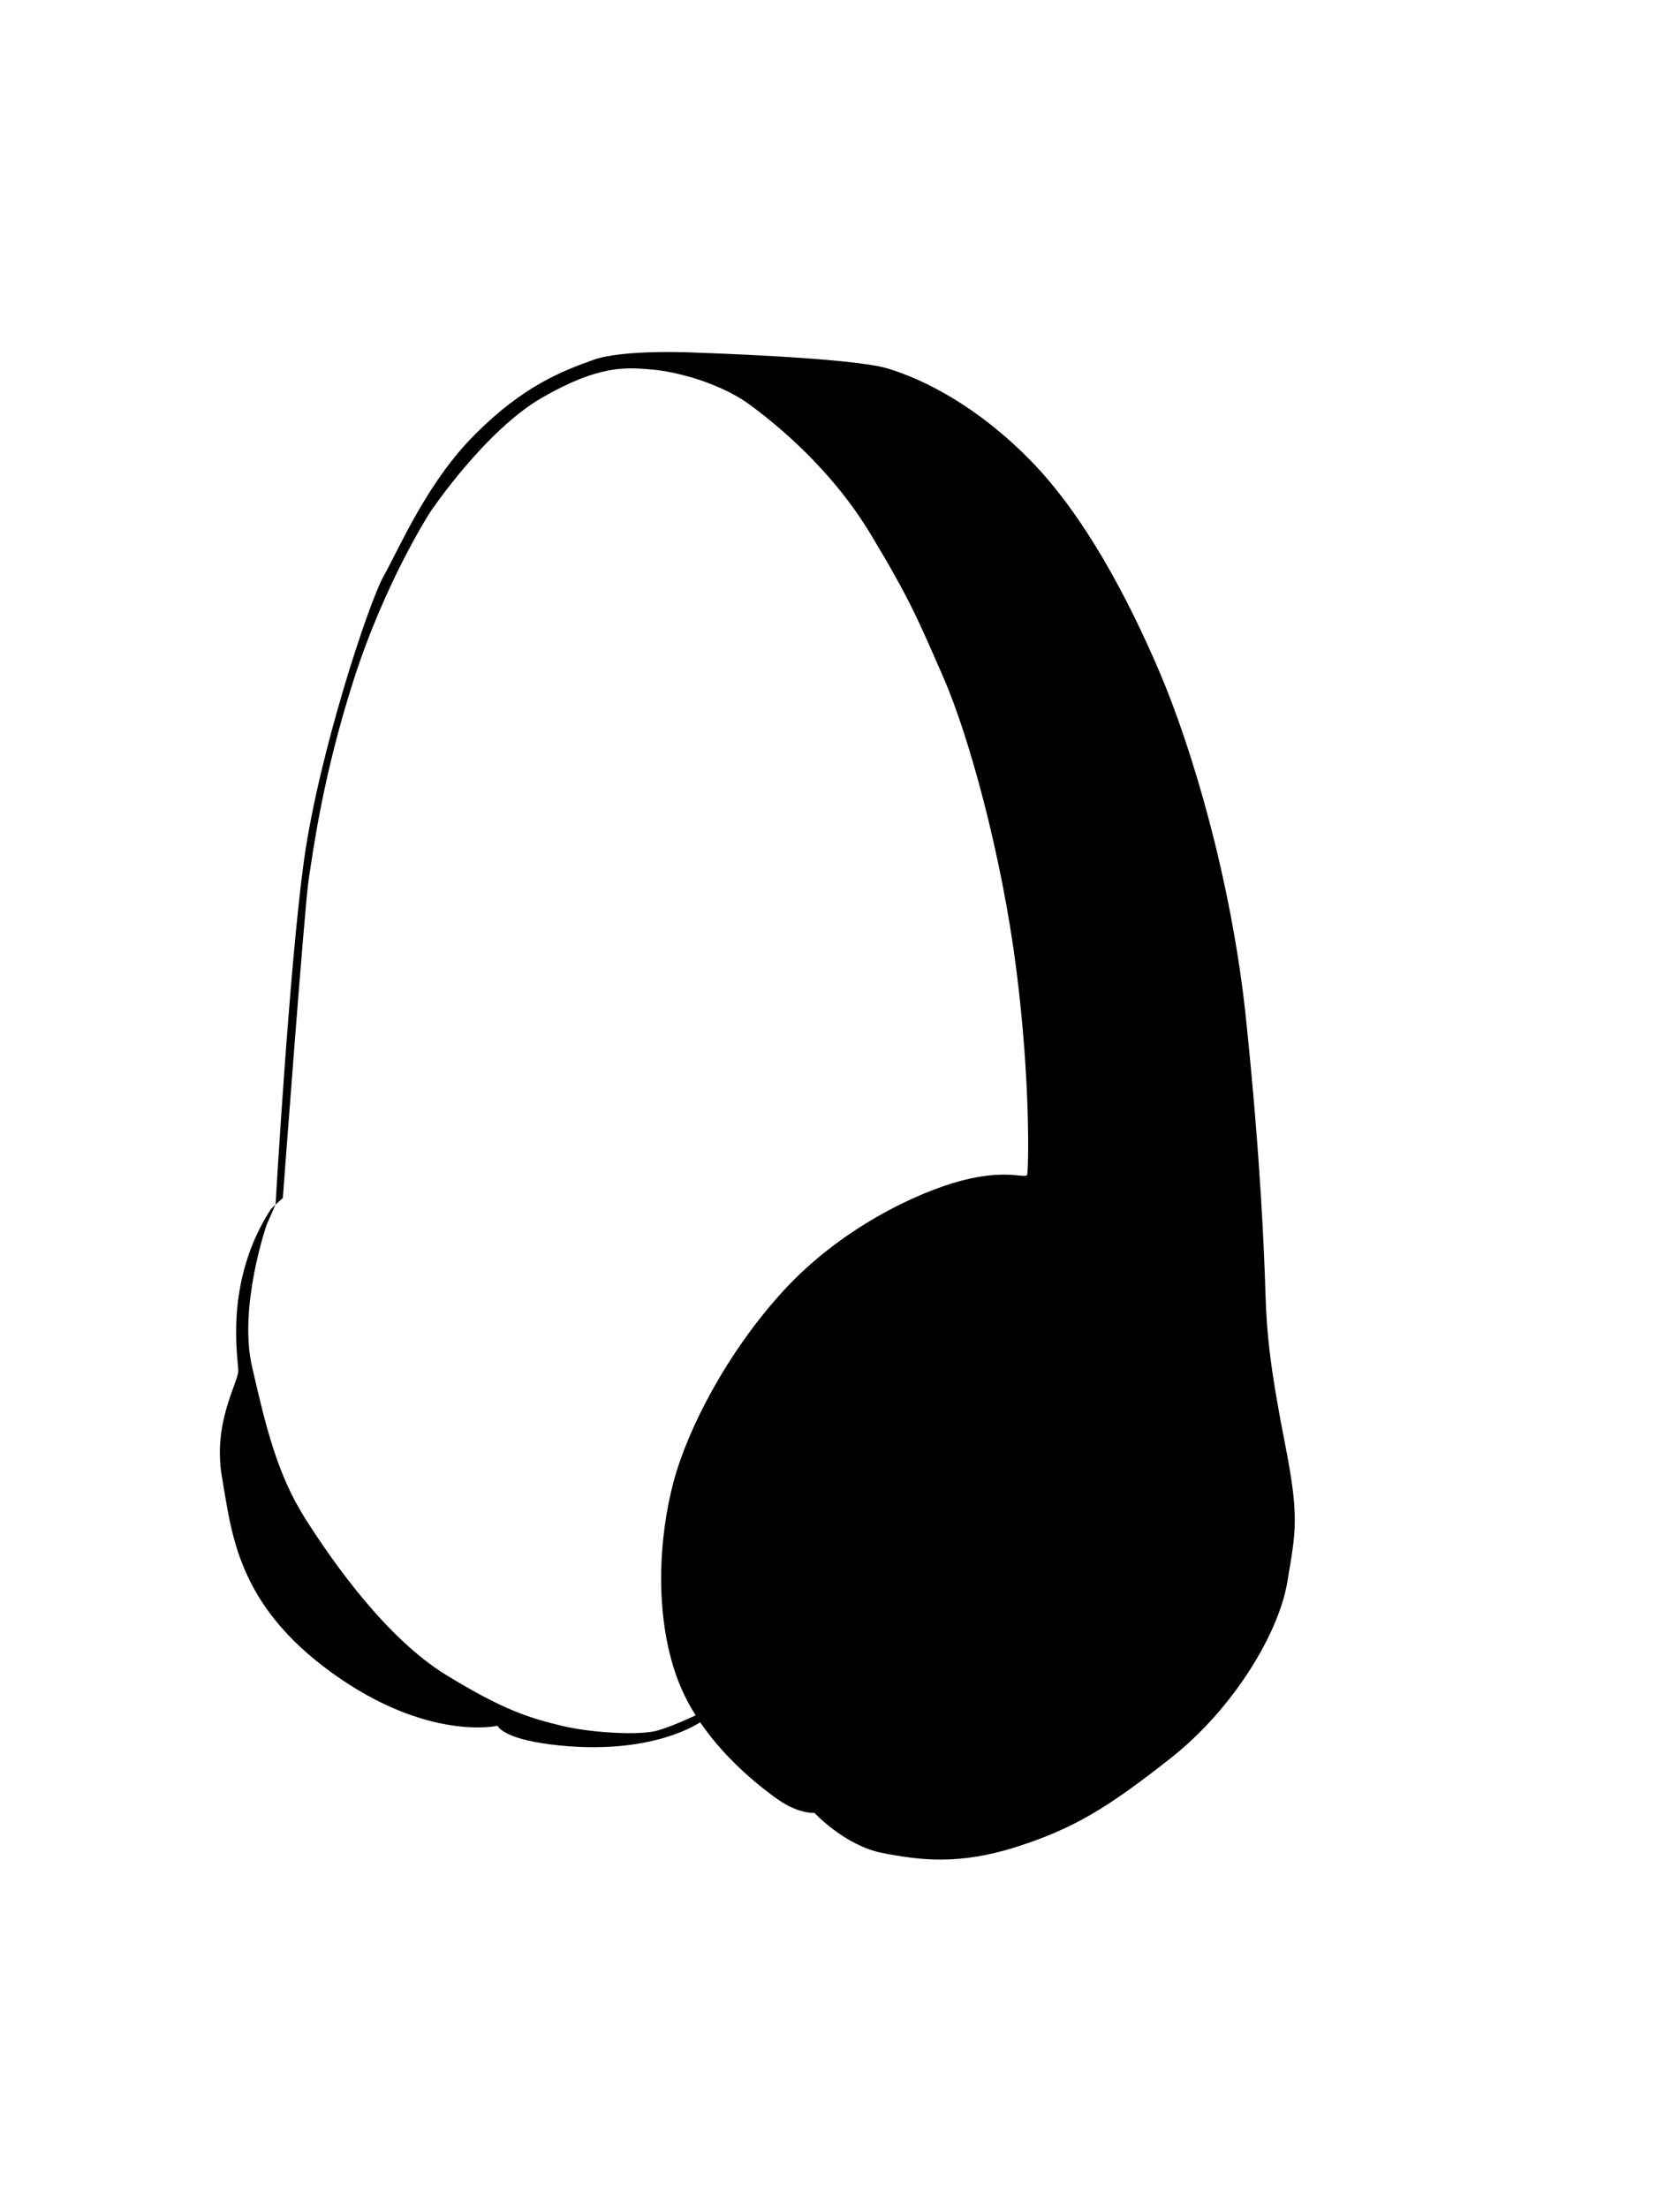 <?xml version="1.0" encoding="utf-8"?>
<!-- Generator: Adobe Illustrator 16.0.0, SVG Export Plug-In . SVG Version: 6.00 Build 0)  -->
<!DOCTYPE svg PUBLIC "-//W3C//DTD SVG 1.1//EN" "http://www.w3.org/Graphics/SVG/1.1/DTD/svg11.dtd">
<svg version="1.1" id="Layer_3" xmlns="http://www.w3.org/2000/svg" xmlns:xlink="http://www.w3.org/1999/xlink" x="0px" y="0px"
	 width="691px" height="908px" viewBox="0 0 691 908" style="enable-background:new 0 0 691 908;" xml:space="preserve">
<path d="M113.333,495.333l3-2.666c0,0,9-121,10.667-131.333S132.5,320,145.5,279.5s31.5-69,31.5-69s22.5-33.5,46-47
	s34.5-12.5,45.5-11.5s28.5,6,40,14.5s33.5,26.5,49.5,53s19.5,35,30,59s24,73,30,120s5,82.5,4.5,84.5s-8-2.5-27,2.5s-50,20-73,45
	S283,587,277,609.5s-8,54.5,1.5,80.5s33,44,41.5,50s15,5.5,15,5.5s12.5,13.5,28,16.5s31.5,5,55-2.5s37.5-16,63.5-36.5
	s44.5-51.5,48-72.5s5-26.5-1-57s-7.5-45-8-61.5s-2-55.5-8-113S490,307,477,276.5s-31-64.5-53-87s-44-33.5-59-38s-79-6.5-79-6.5
	s-29.5-1.5-42,3s-28.5,10.5-48.5,30.5s-31,46.5-37.5,58s-27,74-33,117.5S113.333,495.333,113.333,495.333z"/>
<path d="M111.333,497.334l2-2.001l-3.667,8.334c0,0-11.667,33.666-6,58.333s10.333,44.332,22,62.666s33.334,49,57.667,64
	s35.333,18,47.667,21s32.333,4,39.333,2s17.333-7,17.333-7l0.667,3.334c0,0-20.081,14.617-62,9.333
	c-19.833-2.5-21.667-7.667-21.667-7.667s-28.667,6.666-68-21.667s-41.333-57.667-45.333-80.333S98,568.667,98,563.667
	S92,527.335,111.333,497.334z"/>
</svg>

